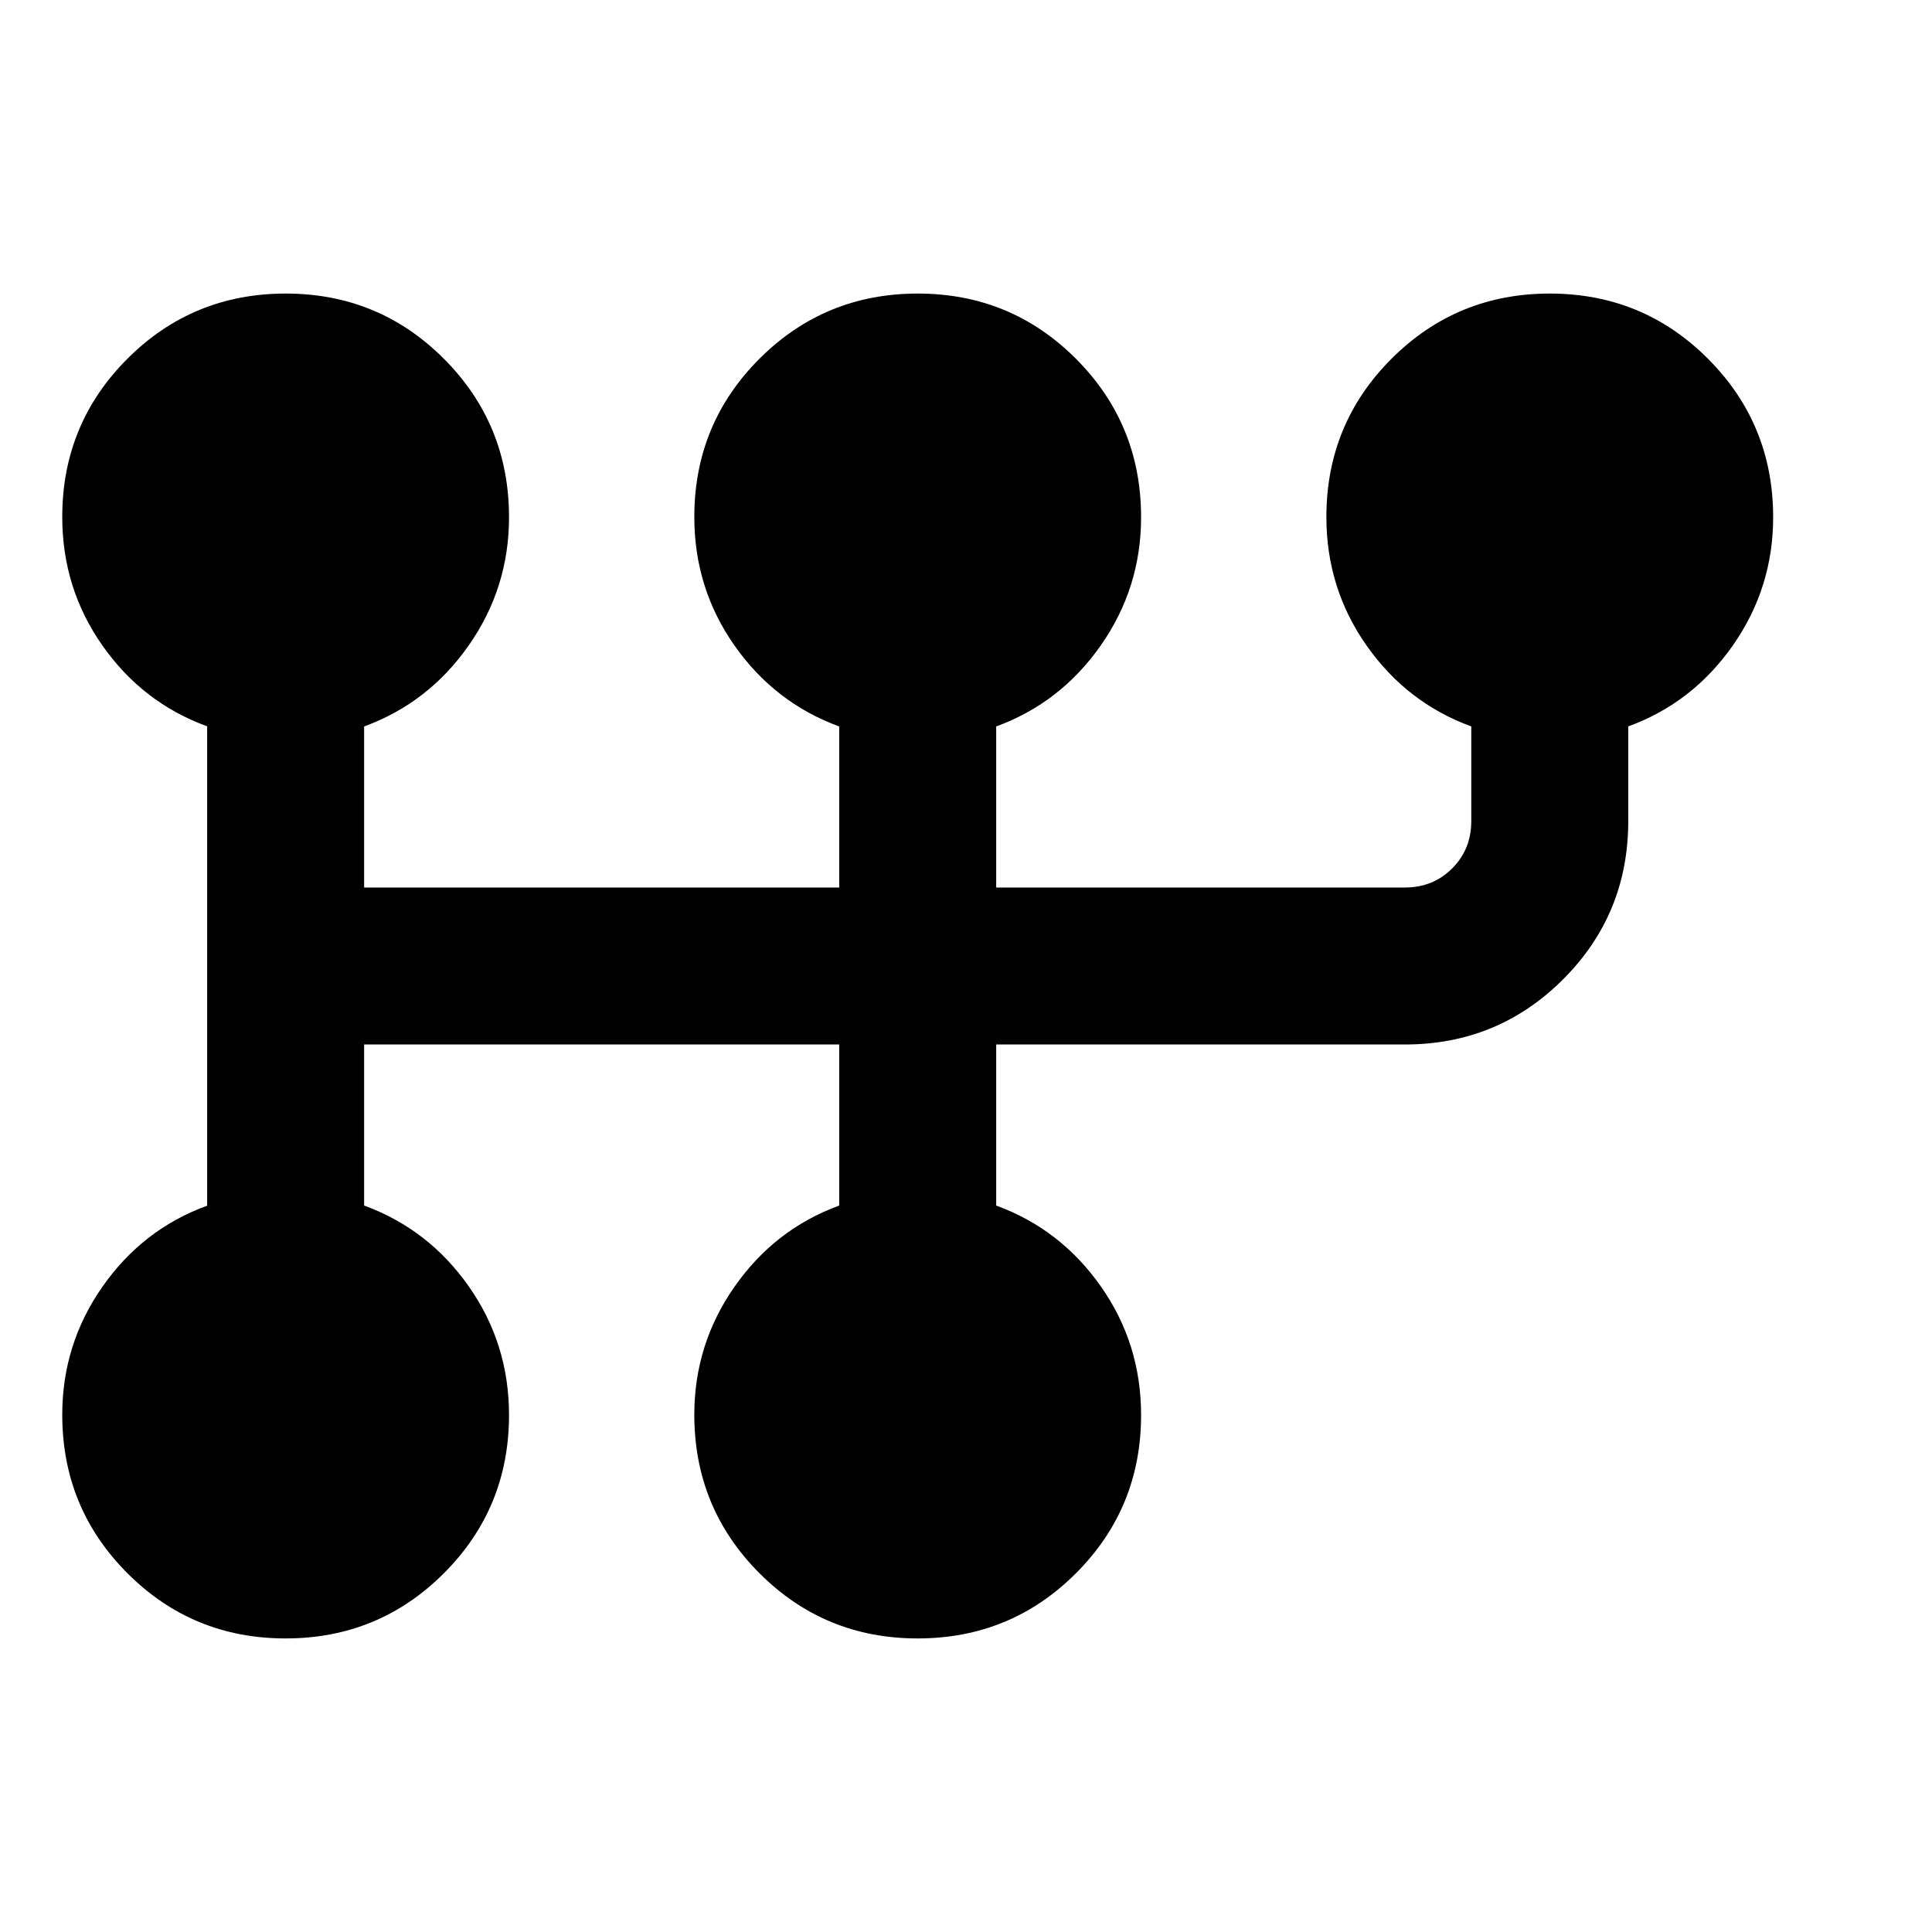 <svg xmlns="http://www.w3.org/2000/svg" height="20" viewBox="0 -960 960 960" width="20"><path d="M141.91-145.87q-46.27 0-78.62-32.42-32.36-32.42-32.36-78.74 0-35.06 20-63.64 20-28.59 52-40.23v-238.2q-32-11.64-52-40.09-20-28.45-20-63.91 0-46.28 32.39-78.66 32.38-32.37 78.64-32.37 46.27 0 78.62 32.42t32.35 78.74q0 35.06-20 63.64-20 28.59-52 40.3V-519H417v-80.03q-32-11.71-52-40.16-20-28.45-20-63.91 0-46.28 32.38-78.66 32.39-32.37 78.65-32.37 46.26 0 78.62 32.42Q567-749.29 567-702.97q0 35.06-20 63.64-20 28.59-52 40.3V-519h203.07q14.02 0 23.51-9.49 9.49-9.49 9.49-23.51v-47.04q-32-11.7-52-40.15t-20-63.91q0-46.28 32.38-78.66 32.38-32.37 78.64-32.37 46.27 0 78.62 32.42 32.36 32.42 32.36 78.74 0 35.06-20 63.64-20 28.59-52 40.29V-552q0 46.25-32.38 78.63Q744.32-441 698.07-441H495v80.03q32 11.71 52 40.16 20 28.45 20 63.91 0 46.28-32.38 78.66-32.39 32.37-78.65 32.37-46.26 0-78.62-32.42Q345-210.71 345-257.03q0-35.06 20-63.64 20-28.59 52-40.3V-441H180.93v80.03q32 11.71 52 40.16 20 28.45 20 63.91 0 46.28-32.38 78.66-32.38 32.37-78.64 32.37Z"/></svg>